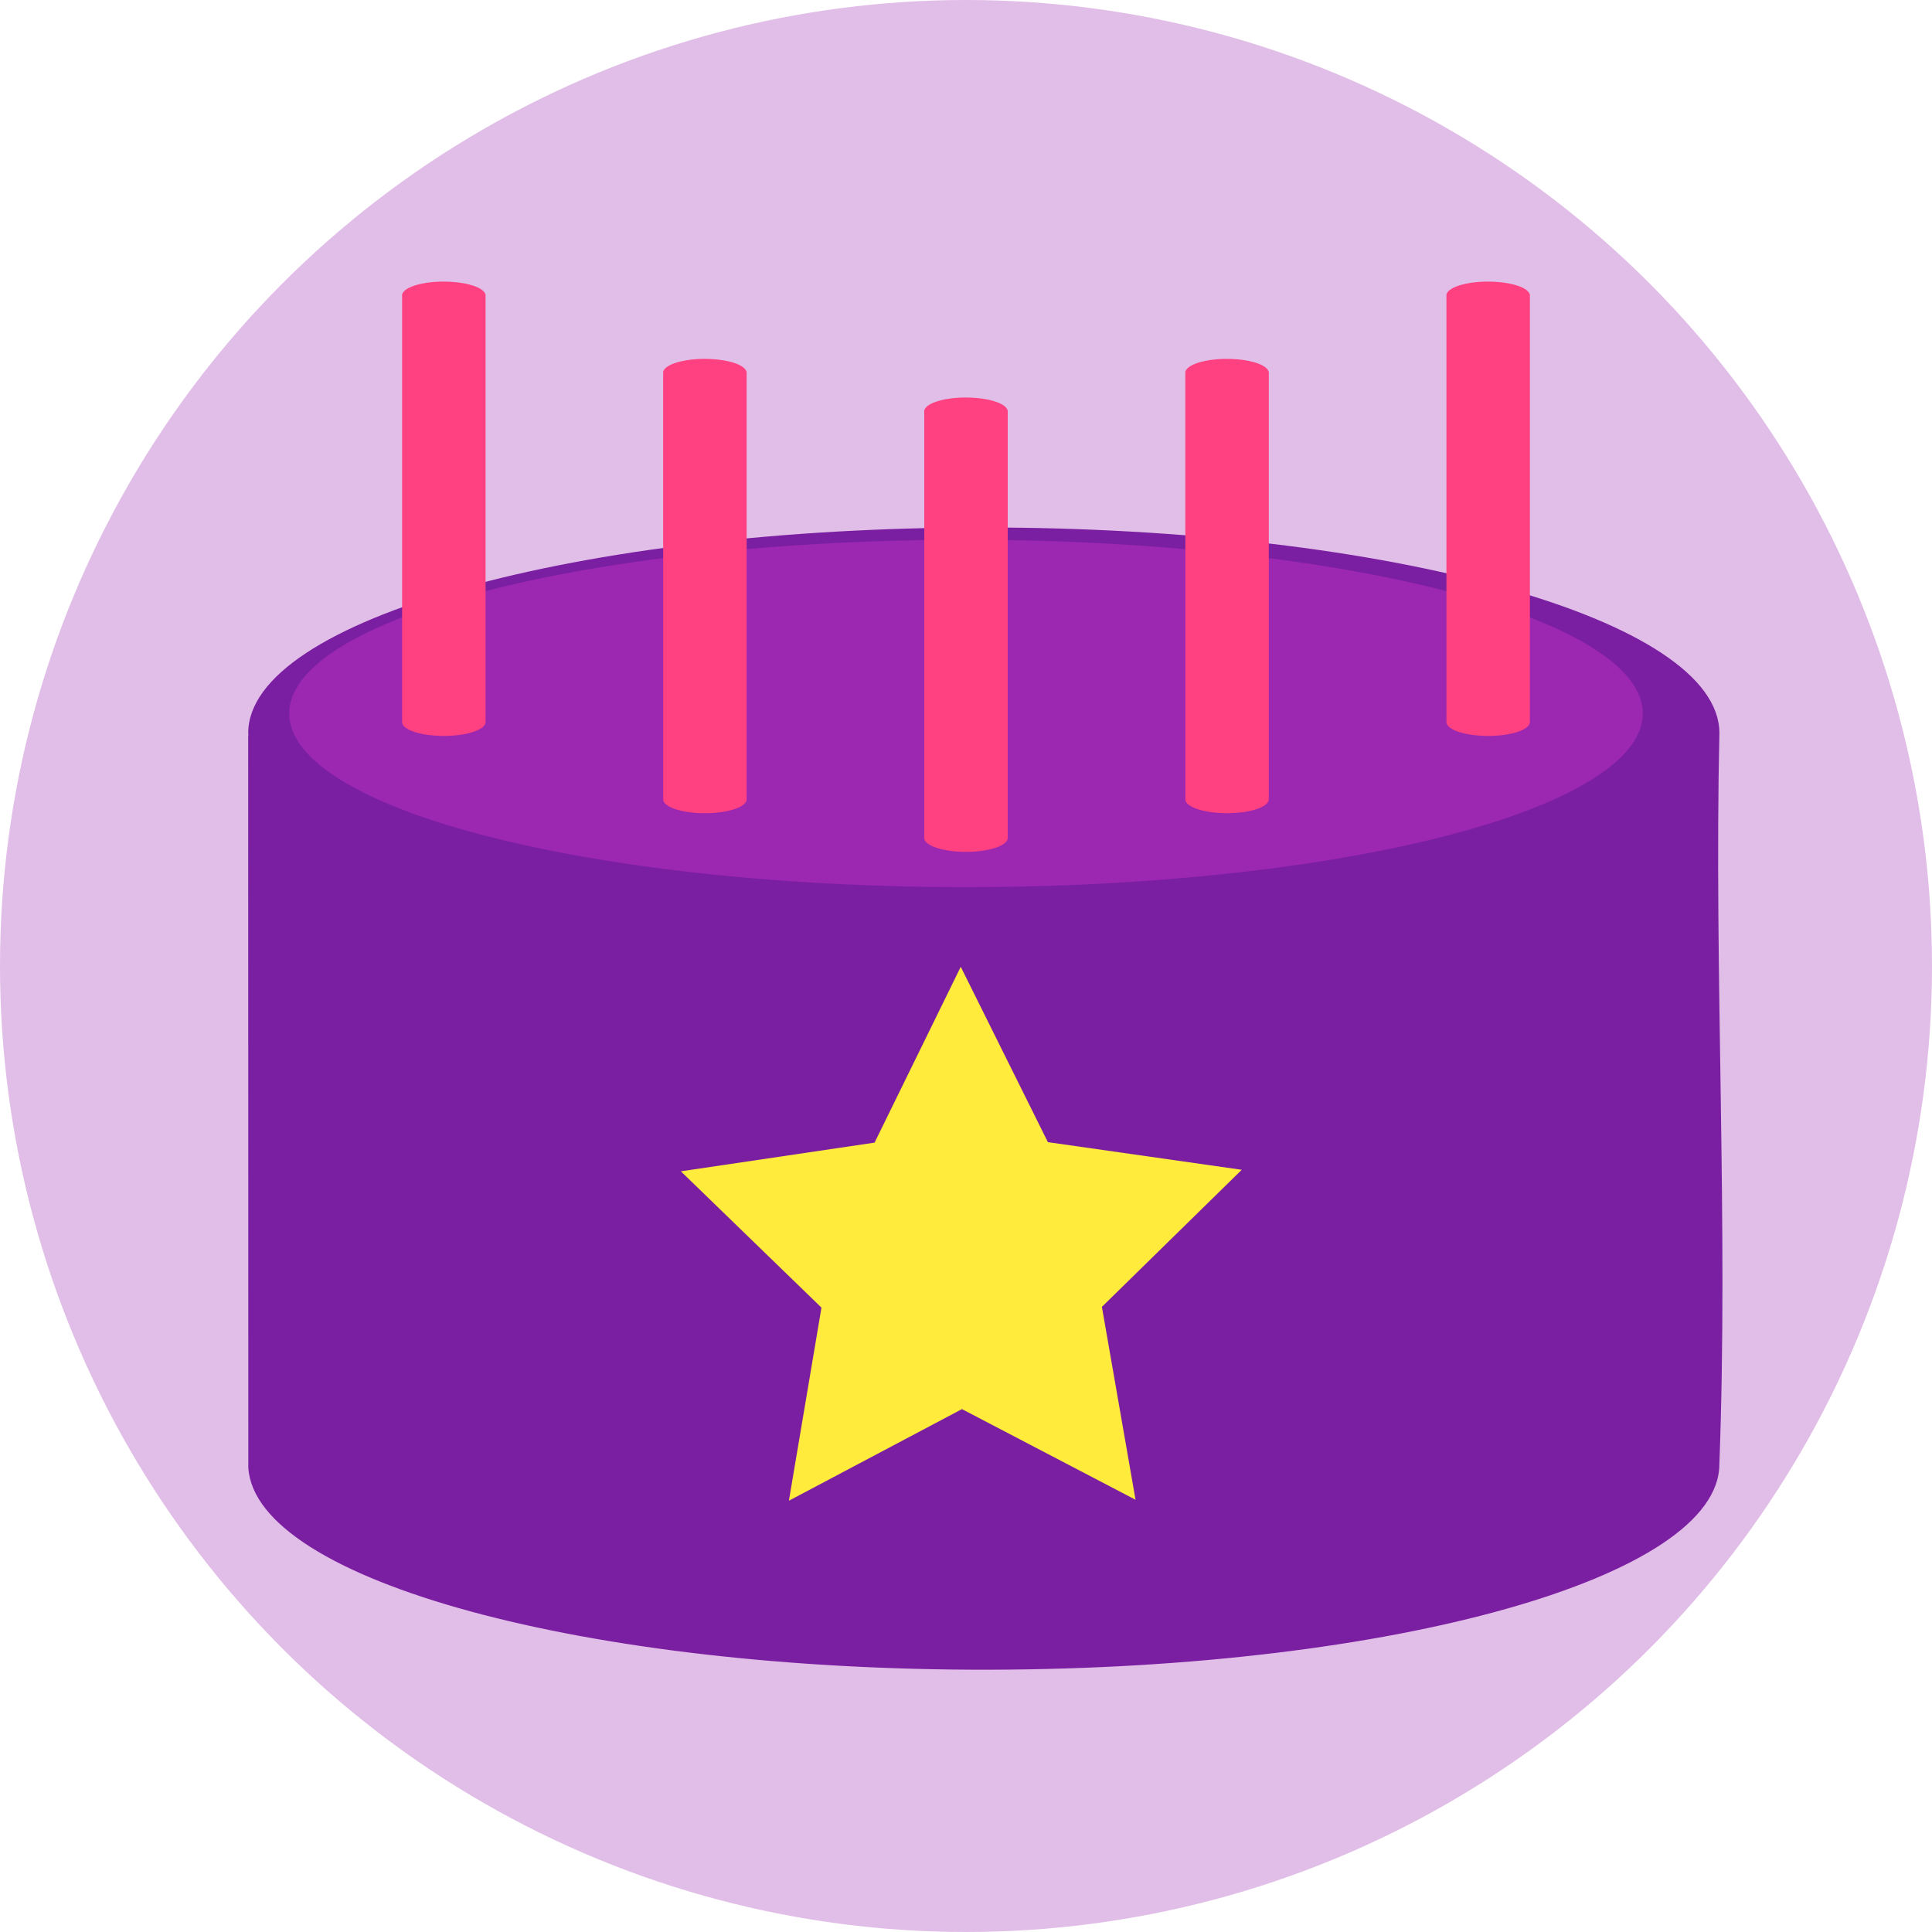 <?xml version="1.0" encoding="UTF-8" standalone="no"?>
<!-- Created with Inkscape (http://www.inkscape.org/) -->

<svg
   xmlns:dc="http://purl.org/dc/elements/1.1/"
   xmlns:cc="http://creativecommons.org/ns#"
   xmlns:rdf="http://www.w3.org/1999/02/22-rdf-syntax-ns#"
   xmlns:svg="http://www.w3.org/2000/svg"
   xmlns="http://www.w3.org/2000/svg"
   xmlns:sodipodi="http://sodipodi.sourceforge.net/DTD/sodipodi-0.dtd"
   xmlns:inkscape="http://www.inkscape.org/namespaces/inkscape"
   height="28.222mm"
   width="28.222mm"
   viewBox="0 0 100 100"
   id="svg2"
   version="1.1"
   inkscape:version="0.91 r13725"
   sodipodi:docname="launcher.svg"
   inkscape:export-filename="/home/saschpe/Downloads/ic_launcher.png"
   inkscape:export-xdpi="921.59998"
   inkscape:export-ydpi="921.59998">
  <sodipodi:namedview
     pagecolor="#ffffff"
     bordercolor="#666666"
     borderopacity="1"
     objecttolerance="10"
     gridtolerance="10"
     guidetolerance="10"
     inkscape:pageopacity="0"
     inkscape:pageshadow="2"
     inkscape:window-width="1920"
     inkscape:window-height="1056"
     id="namedview6"
     showgrid="false"
     inkscape:snap-text-baseline="false"
     inkscape:zoom="5.6568543"
     inkscape:cx="50.008804"
     inkscape:cy="70.08991"
     inkscape:window-x="0"
     inkscape:window-y="24"
     inkscape:window-maximized="1"
     inkscape:current-layer="svg2"
     fit-margin-top="0"
     fit-margin-left="0"
     fit-margin-right="0"
     fit-margin-bottom="0" />
  <defs
     id="defs8">
    <filter
       id="filter3663"
       inkscape:label="Drop Shadow"
       style="color-interpolation-filters:sRGB">
      <feFlood
         id="feFlood3665"
         result="flood"
         flood-color="rgb(0,0,0)"
         flood-opacity="0.498" />
      <feComposite
         id="feComposite3667"
         result="composite1"
         operator="in"
         in2="SourceGraphic"
         in="flood" />
      <feGaussianBlur
         id="feGaussianBlur3669"
         result="blur"
         stdDeviation="1"
         in="composite1" />
      <feOffset
         id="feOffset3671"
         result="offset"
         dy="2"
         dx="2" />
      <feComposite
         id="feComposite3673"
         result="fbSourceGraphic"
         operator="over"
         in2="offset"
         in="SourceGraphic" />
      <feColorMatrix
         id="feColorMatrix3675"
         values="0 0 0 -1 0 0 0 0 -1 0 0 0 0 -1 0 0 0 0 1 0"
         in="fbSourceGraphic"
         result="fbSourceGraphicAlpha" />
      <feFlood
         in="fbSourceGraphic"
         result="flood"
         flood-color="rgb(0,0,0)"
         flood-opacity="0.498"
         id="feFlood3677" />
      <feComposite
         result="composite1"
         operator="in"
         in="flood"
         in2="fbSourceGraphic"
         id="feComposite3679" />
      <feGaussianBlur
         result="blur"
         stdDeviation="1"
         in="composite1"
         id="feGaussianBlur3681" />
      <feOffset
         result="offset"
         dy="2"
         dx="2"
         id="feOffset3683" />
      <feComposite
         result="composite2"
         operator="over"
         in="fbSourceGraphic"
         in2="offset"
         id="feComposite3685" />
    </filter>
    <filter
       id="filter3702"
       inkscape:label="Drop Shadow"
       style="color-interpolation-filters:sRGB">
      <feFlood
         id="feFlood3704"
         result="flood"
         flood-color="rgb(0,0,0)"
         flood-opacity="0.498" />
      <feComposite
         id="feComposite3706"
         result="composite1"
         operator="in"
         in2="SourceGraphic"
         in="flood" />
      <feGaussianBlur
         id="feGaussianBlur3708"
         result="blur"
         stdDeviation="1"
         in="composite1" />
      <feOffset
         id="feOffset3710"
         result="offset"
         dy="2"
         dx="2" />
      <feComposite
         id="feComposite3712"
         result="composite2"
         operator="over"
         in2="offset"
         in="SourceGraphic" />
    </filter>
    <filter
       id="filter3714"
       inkscape:label="Drop Shadow"
       style="color-interpolation-filters:sRGB">
      <feFlood
         id="feFlood3716"
         result="flood"
         flood-color="rgb(0,0,0)"
         flood-opacity="0.498" />
      <feComposite
         id="feComposite3718"
         result="composite1"
         operator="in"
         in2="SourceGraphic"
         in="flood" />
      <feGaussianBlur
         id="feGaussianBlur3720"
         result="blur"
         stdDeviation="1"
         in="composite1" />
      <feOffset
         id="feOffset3722"
         result="offset"
         dy="2"
         dx="2" />
      <feComposite
         id="feComposite3724"
         result="composite2"
         operator="over"
         in2="offset"
         in="SourceGraphic" />
    </filter>
    <filter
       id="filter3853"
       inkscape:label="Drop Shadow"
       style="color-interpolation-filters:sRGB">
      <feFlood
         id="feFlood3855"
         result="flood"
         flood-color="rgb(0,0,0)"
         flood-opacity="0.498" />
      <feComposite
         id="feComposite3857"
         result="composite1"
         operator="in"
         in2="SourceGraphic"
         in="flood" />
      <feGaussianBlur
         id="feGaussianBlur3859"
         result="blur"
         stdDeviation="1"
         in="composite1" />
      <feOffset
         id="feOffset3861"
         result="offset"
         dy="1"
         dx="1" />
      <feComposite
         id="feComposite3863"
         result="composite2"
         operator="over"
         in2="offset"
         in="SourceGraphic" />
    </filter>
    <filter
       id="filter3865"
       inkscape:label="Drop Shadow"
       style="color-interpolation-filters:sRGB">
      <feFlood
         id="feFlood3867"
         result="flood"
         flood-color="rgb(0,0,0)"
         flood-opacity="0.498" />
      <feComposite
         id="feComposite3869"
         result="composite1"
         operator="in"
         in2="SourceGraphic"
         in="flood" />
      <feGaussianBlur
         id="feGaussianBlur3871"
         result="blur"
         stdDeviation="1"
         in="composite1" />
      <feOffset
         id="feOffset3873"
         result="offset"
         dy="1"
         dx="1" />
      <feComposite
         id="feComposite3875"
         result="composite2"
         operator="over"
         in2="offset"
         in="SourceGraphic" />
    </filter>
    <filter
       id="filter3877"
       inkscape:label="Drop Shadow"
       style="color-interpolation-filters:sRGB">
      <feFlood
         id="feFlood3879"
         result="flood"
         flood-color="rgb(0,0,0)"
         flood-opacity="0.498" />
      <feComposite
         id="feComposite3881"
         result="composite1"
         operator="in"
         in2="SourceGraphic"
         in="flood" />
      <feGaussianBlur
         id="feGaussianBlur3883"
         result="blur"
         stdDeviation="1"
         in="composite1" />
      <feOffset
         id="feOffset3885"
         result="offset"
         dy="1"
         dx="1" />
      <feComposite
         id="feComposite3887"
         result="composite2"
         operator="over"
         in2="offset"
         in="SourceGraphic" />
    </filter>
    <filter
       style="color-interpolation-filters:sRGB"
       inkscape:label="Drop Shadow"
       id="filter3611">
      <feFlood
         flood-opacity="0.498"
         flood-color="rgb(0,0,0)"
         result="flood"
         id="feFlood3613" />
      <feComposite
         in="flood"
         in2="SourceGraphic"
         operator="in"
         result="composite1"
         id="feComposite3615" />
      <feGaussianBlur
         in="composite1"
         stdDeviation="1"
         result="blur"
         id="feGaussianBlur3617" />
      <feOffset
         dx="1"
         dy="1"
         result="offset"
         id="feOffset3619" />
      <feComposite
         in="SourceGraphic"
         in2="offset"
         operator="over"
         result="composite2"
         id="feComposite3621" />
    </filter>
  </defs>
  <circle
     inkscape:export-ydpi="921.59998"
     inkscape:export-xdpi="921.59998"
     inkscape:export-filename="/home/saschpe/Downloads/ic_launcher.png"
     r="50"
     cy="50"
     cx="50"
     id="path3195"
     style="fill:#e1bee7;fill-opacity:1;fill-rule:evenodd;stroke:none;stroke-width:0.1;stroke-linecap:butt;stroke-linejoin:miter;stroke-miterlimit:4;stroke-dasharray:none;stroke-opacity:1" />
  <g
     id="g3336"
     inkscape:label="Tetrahedron:x0.00:x0.00:x0.00:x0.00:x0.00:x0.00"
     transform="translate(170.148,23.41)"
     inkscape:export-filename="/home/saschpe/Downloads/ic_launcher.png"
     inkscape:export-xdpi="921.59998"
     inkscape:export-ydpi="921.59998" />
  <path
     style="fill:#7b1fa2;fill-opacity:1;stroke:none;stroke-width:0.12;stroke-linejoin:miter;stroke-miterlimit:4;stroke-dasharray:none;stroke-opacity:1;filter:url(#filter3611)"
     d="m 49.922,26.302 c -21.028,0 -38.074,4.766 -38.074,10.643 0,0.04 0.01,0.079 0.012,0.12 l -0.014,-0.002 0.007,37.906 c 0.365,5.84 17.503,10.506 38.4,10.455 20.897,-0.05 37.741,-4.8 37.741,-10.641 0.472,-12.474 -0.279,-25.378 0.002,-37.838 2e-5,-5.877 -17.047,-10.643 -38.074,-10.643 z"
     id="path3263"
     inkscape:connector-curvature="0"
     sodipodi:nodetypes="cscccsccsc"
     inkscape:export-filename="/home/saschpe/Downloads/ic_launcher.png"
     inkscape:export-xdpi="921.59998"
     inkscape:export-ydpi="921.59998" />
  <path
     style="fill:#9c27b0;fill-opacity:1;stroke:none;stroke-width:0.172;stroke-linejoin:miter;stroke-miterlimit:4;stroke-dasharray:none;stroke-opacity:1"
     id="path3402"
     sodipodi:type="arc"
     sodipodi:cx="50"
     sodipodi:cy="36.928833"
     sodipodi:rx="35.028767"
     sodipodi:ry="8.9895592"
     sodipodi:start="0"
     sodipodi:end="6.2826217"
     d="M 85.029,36.929 A 35.029,8.99 0 0 1 50.005,45.918 35.029,8.99 0 0 1 14.971,36.931 35.029,8.99 0 0 1 49.985,27.939 35.029,8.99 0 0 1 85.029,36.924"
     sodipodi:open="true"
     inkscape:export-filename="/home/saschpe/Downloads/ic_launcher.png"
     inkscape:export-xdpi="921.59998"
     inkscape:export-ydpi="921.59998" />
  <path
     style="fill:#ff4081;fill-opacity:1;stroke:none;stroke-width:0.1;stroke-linejoin:miter;stroke-miterlimit:4;stroke-dasharray:none;stroke-opacity:1"
     d="m 22.818,14.577 a 2.16,0.72 0 0 0 -1.997,0.649 l -0.008,0 0,0.07 0,22.027 0.006,0 a 2.16,0.72 0 0 0 -0.006,0.047 2.16,0.72 0 0 0 2.16,0.722 2.16,0.72 0 0 0 2.16,-0.722 2.16,0.72 0 0 0 -0.006,-0.047 l 0.006,0 0,-22.027 0,-0.07 -0.014,0 a 2.16,0.72 0 0 0 -2.149,-0.649 2.16,0.72 0 0 0 -0.152,0 z"
     id="path3419"
     inkscape:connector-curvature="0"
     inkscape:export-filename="/home/saschpe/Downloads/ic_launcher.png"
     inkscape:export-xdpi="921.59998"
     inkscape:export-ydpi="921.59998" />
  <path
     style="fill:#ff4081;fill-opacity:1;stroke:none;stroke-width:1;stroke-linejoin:miter;stroke-miterlimit:4;stroke-dasharray:none;stroke-opacity:1"
     d="m 49.845,20.577 a 2.16,0.72 0 0 0 -1.997,0.649 l -0.008,0 0,0.07 0,22.027 0.006,0 a 2.16,0.72 0 0 0 -0.006,0.047 2.16,0.72 0 0 0 2.16,0.722 2.16,0.72 0 0 0 2.16,-0.722 2.16,0.72 0 0 0 -0.006,-0.047 l 0.006,0 0,-22.027 0,-0.07 -0.014,0 a 2.16,0.72 0 0 0 -2.149,-0.649 2.16,0.72 0 0 0 -0.152,0 z"
     id="path3419-1"
     inkscape:connector-curvature="0"
     inkscape:export-filename="/home/saschpe/Downloads/ic_launcher.png"
     inkscape:export-xdpi="921.59998"
     inkscape:export-ydpi="921.59998" />
  <path
     style="fill:#ff4081;fill-opacity:1;stroke:none;stroke-width:0.1;stroke-linejoin:miter;stroke-miterlimit:4;stroke-dasharray:none;stroke-opacity:1"
     d="m 36.331,18.577 a 2.16,0.72 0 0 0 -1.997,0.649 l -0.008,0 0,0.07 0,22.027 0.006,0 a 2.16,0.72 0 0 0 -0.006,0.047 2.16,0.72 0 0 0 2.16,0.722 2.16,0.72 0 0 0 2.16,-0.722 2.16,0.72 0 0 0 -0.006,-0.047 l 0.006,0 0,-22.027 0,-0.07 -0.014,0 a 2.16,0.72 0 0 0 -2.149,-0.649 2.16,0.72 0 0 0 -0.152,0 z"
     id="path3419-2"
     inkscape:connector-curvature="0"
     inkscape:export-filename="/home/saschpe/Downloads/ic_launcher.png"
     inkscape:export-xdpi="921.59998"
     inkscape:export-ydpi="921.59998" />
  <path
     style="fill:#ff4081;fill-opacity:1;stroke:none;stroke-width:0.1;stroke-linejoin:miter;stroke-miterlimit:4;stroke-dasharray:none;stroke-opacity:1"
     d="m 63.358,18.577 a 2.16,0.72 0 0 0 -1.997,0.649 l -0.008,0 0,0.07 0,22.027 0.006,0 a 2.16,0.72 0 0 0 -0.006,0.047 2.16,0.72 0 0 0 2.16,0.722 2.16,0.72 0 0 0 2.16,-0.722 2.16,0.72 0 0 0 -0.006,-0.047 l 0.006,0 0,-22.027 0,-0.07 -0.014,0 a 2.16,0.72 0 0 0 -2.149,-0.649 2.16,0.72 0 0 0 -0.152,0 z"
     id="path3419-7"
     inkscape:connector-curvature="0"
     inkscape:export-filename="/home/saschpe/Downloads/ic_launcher.png"
     inkscape:export-xdpi="921.59998"
     inkscape:export-ydpi="921.59998" />
  <path
     style="fill:#ff4081;fill-opacity:1;stroke:none;stroke-width:0.1;stroke-linejoin:miter;stroke-miterlimit:4;stroke-dasharray:none;stroke-opacity:1"
     d="m 76.872,14.577 a 2.16,0.72 0 0 0 -1.997,0.649 l -0.008,0 0,0.07 0,22.027 0.006,0 a 2.16,0.72 0 0 0 -0.006,0.047 2.16,0.72 0 0 0 2.16,0.722 2.16,0.72 0 0 0 2.16,-0.722 2.16,0.72 0 0 0 -0.006,-0.047 l 0.006,0 0,-22.027 0,-0.07 -0.014,0 a 2.16,0.72 0 0 0 -2.149,-0.649 2.16,0.72 0 0 0 -0.152,0 z"
     id="path3419-0"
     inkscape:connector-curvature="0"
     inkscape:export-filename="/home/saschpe/Downloads/ic_launcher.png"
     inkscape:export-xdpi="921.59998"
     inkscape:export-ydpi="921.59998" />
  <path
     sodipodi:type="star"
     style="fill:#ffeb3b;fill-opacity:1;stroke:none;stroke-width:0.1;stroke-linejoin:miter;stroke-miterlimit:4;stroke-dasharray:none;stroke-opacity:1"
     id="path3588"
     sodipodi:sides="5"
     sodipodi:cx="132.05219"
     sodipodi:cy="1001.8041"
     sodipodi:r1="15.268431"
     sodipodi:r2="7.6342158"
     sodipodi:arg1="0.73625743"
     sodipodi:arg2="1.364576"
     inkscape:flatsided="false"
     inkscape:rounded="0"
     inkscape:randomized="0"
     d="m 143.366,1012.057 -9.751,-2.781 -7.818,6.456 -0.369,-10.133 -8.556,-5.441 9.523,-3.482 2.53,-9.818 6.254,7.981 10.12,-0.627 -5.658,8.414 z"
     inkscape:transform-center-x="0.014203797"
     inkscape:transform-center-y="-1.4444863"
     transform="matrix(0.979,0.202,-0.202,0.979,122.856,-942.136)"
     inkscape:export-filename="/home/saschpe/Downloads/ic_launcher.png"
     inkscape:export-xdpi="921.59998"
     inkscape:export-ydpi="921.59998" />
</svg>
